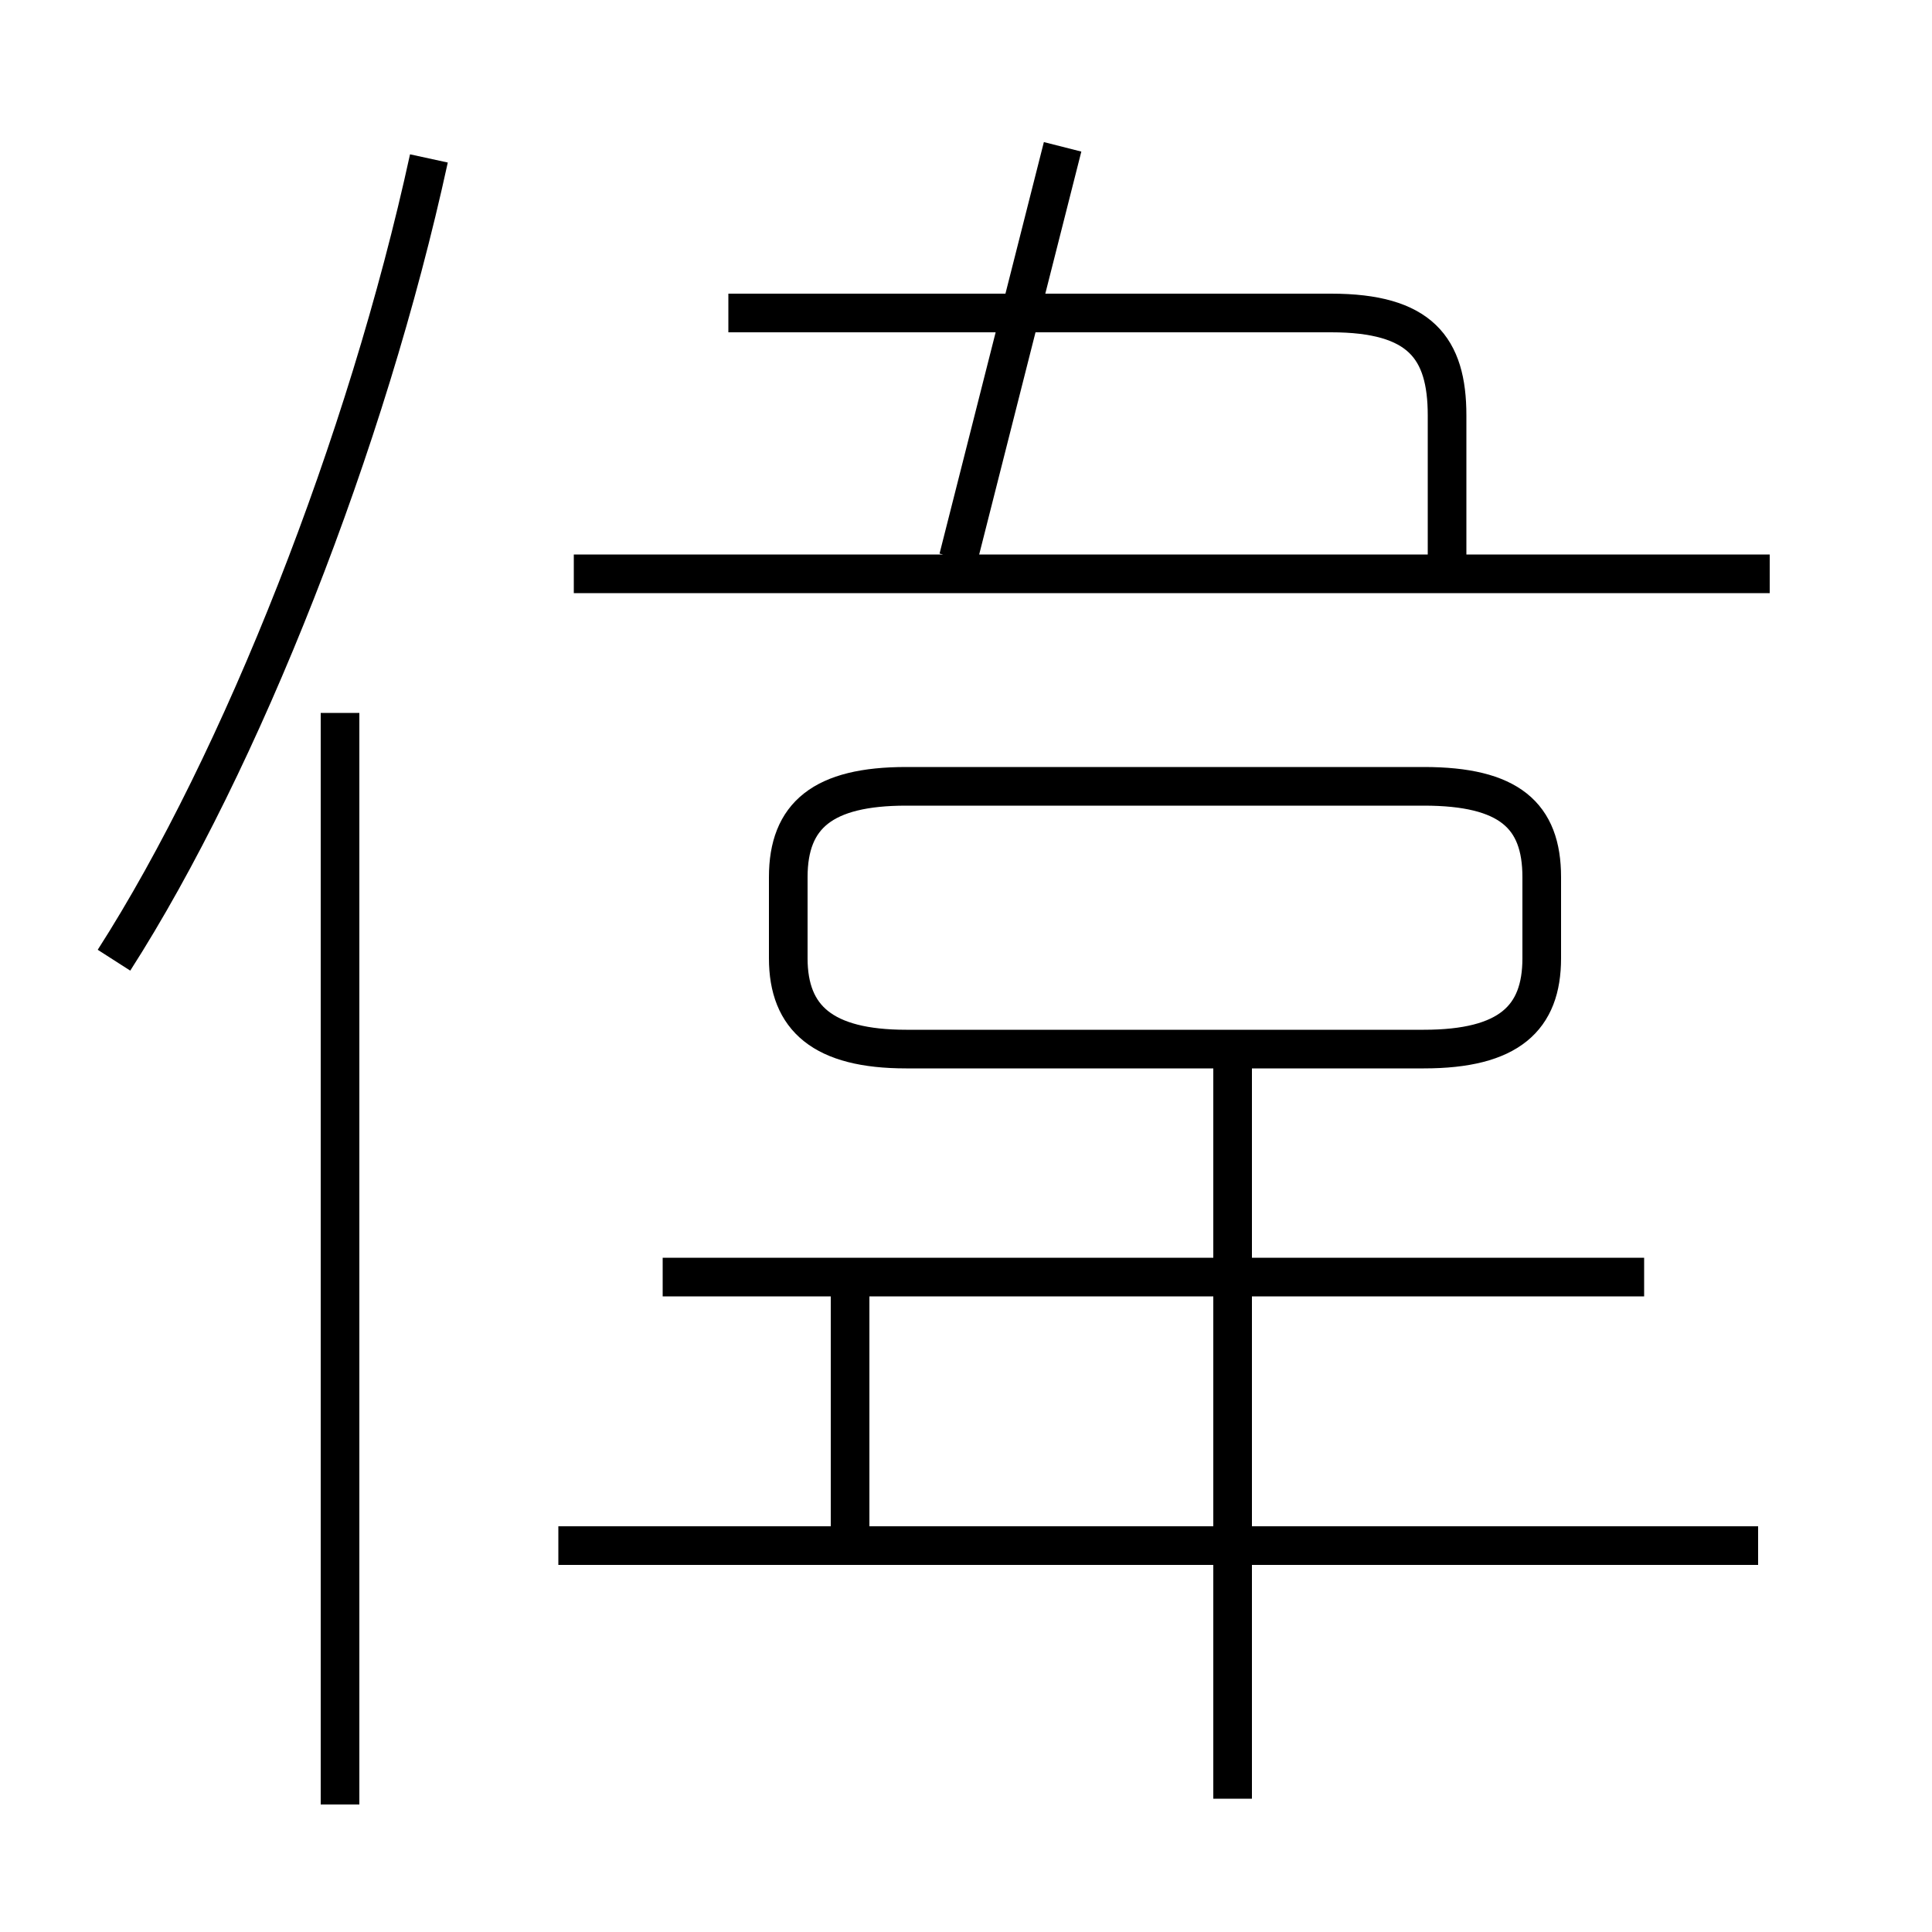 <?xml version='1.0' encoding='utf8'?>
<svg viewBox="0.0 -6.0 50.0 50.0" version="1.1" xmlns="http://www.w3.org/2000/svg">
<rect x="0.0" y="-6.0" width="50.0" height="50.0" fill="#808080" stroke="none"/>
<rect x="-1000" y="-1000" width="2000" height="2000" stroke="white" fill="white"/>
<g style="fill:white;stroke:#000000;  stroke-width:1">
<path d="M 2.95 -19.15 C 6.25 -24.3 9.5 -32.55 11.1 -39.9 M 8.8 2.7 L 8.8 -25.55 M 22.0 -4.2 L 22.0 -10.7 M 14.45 -4.0 L 45.5 -4.0 M 31.9 2.55 L 31.9 -16.45 M 17.15 -10.95 L 42.55 -10.95 M 23.45 -16.85 L 36.85 -16.85 C 39.05 -16.85 39.9 -17.65 39.9 -19.2 L 39.9 -21.3 C 39.9 -22.9 39.05 -23.65 36.85 -23.65 L 23.45 -23.65 C 21.3 -23.65 20.4 -22.9 20.4 -21.3 L 20.4 -19.2 C 20.4 -17.65 21.3 -16.85 23.45 -16.85 Z M 14.85 -29.15 L 45.8 -29.15 M 37.45 -29.5 L 37.45 -33.25 C 37.45 -35.0 36.75 -35.9 34.45 -35.9 L 18.85 -35.9 M 24.8 -29.55 L 27.5 -40.2" transform="translate(0.0 38.0)" />
</g>
</svg>